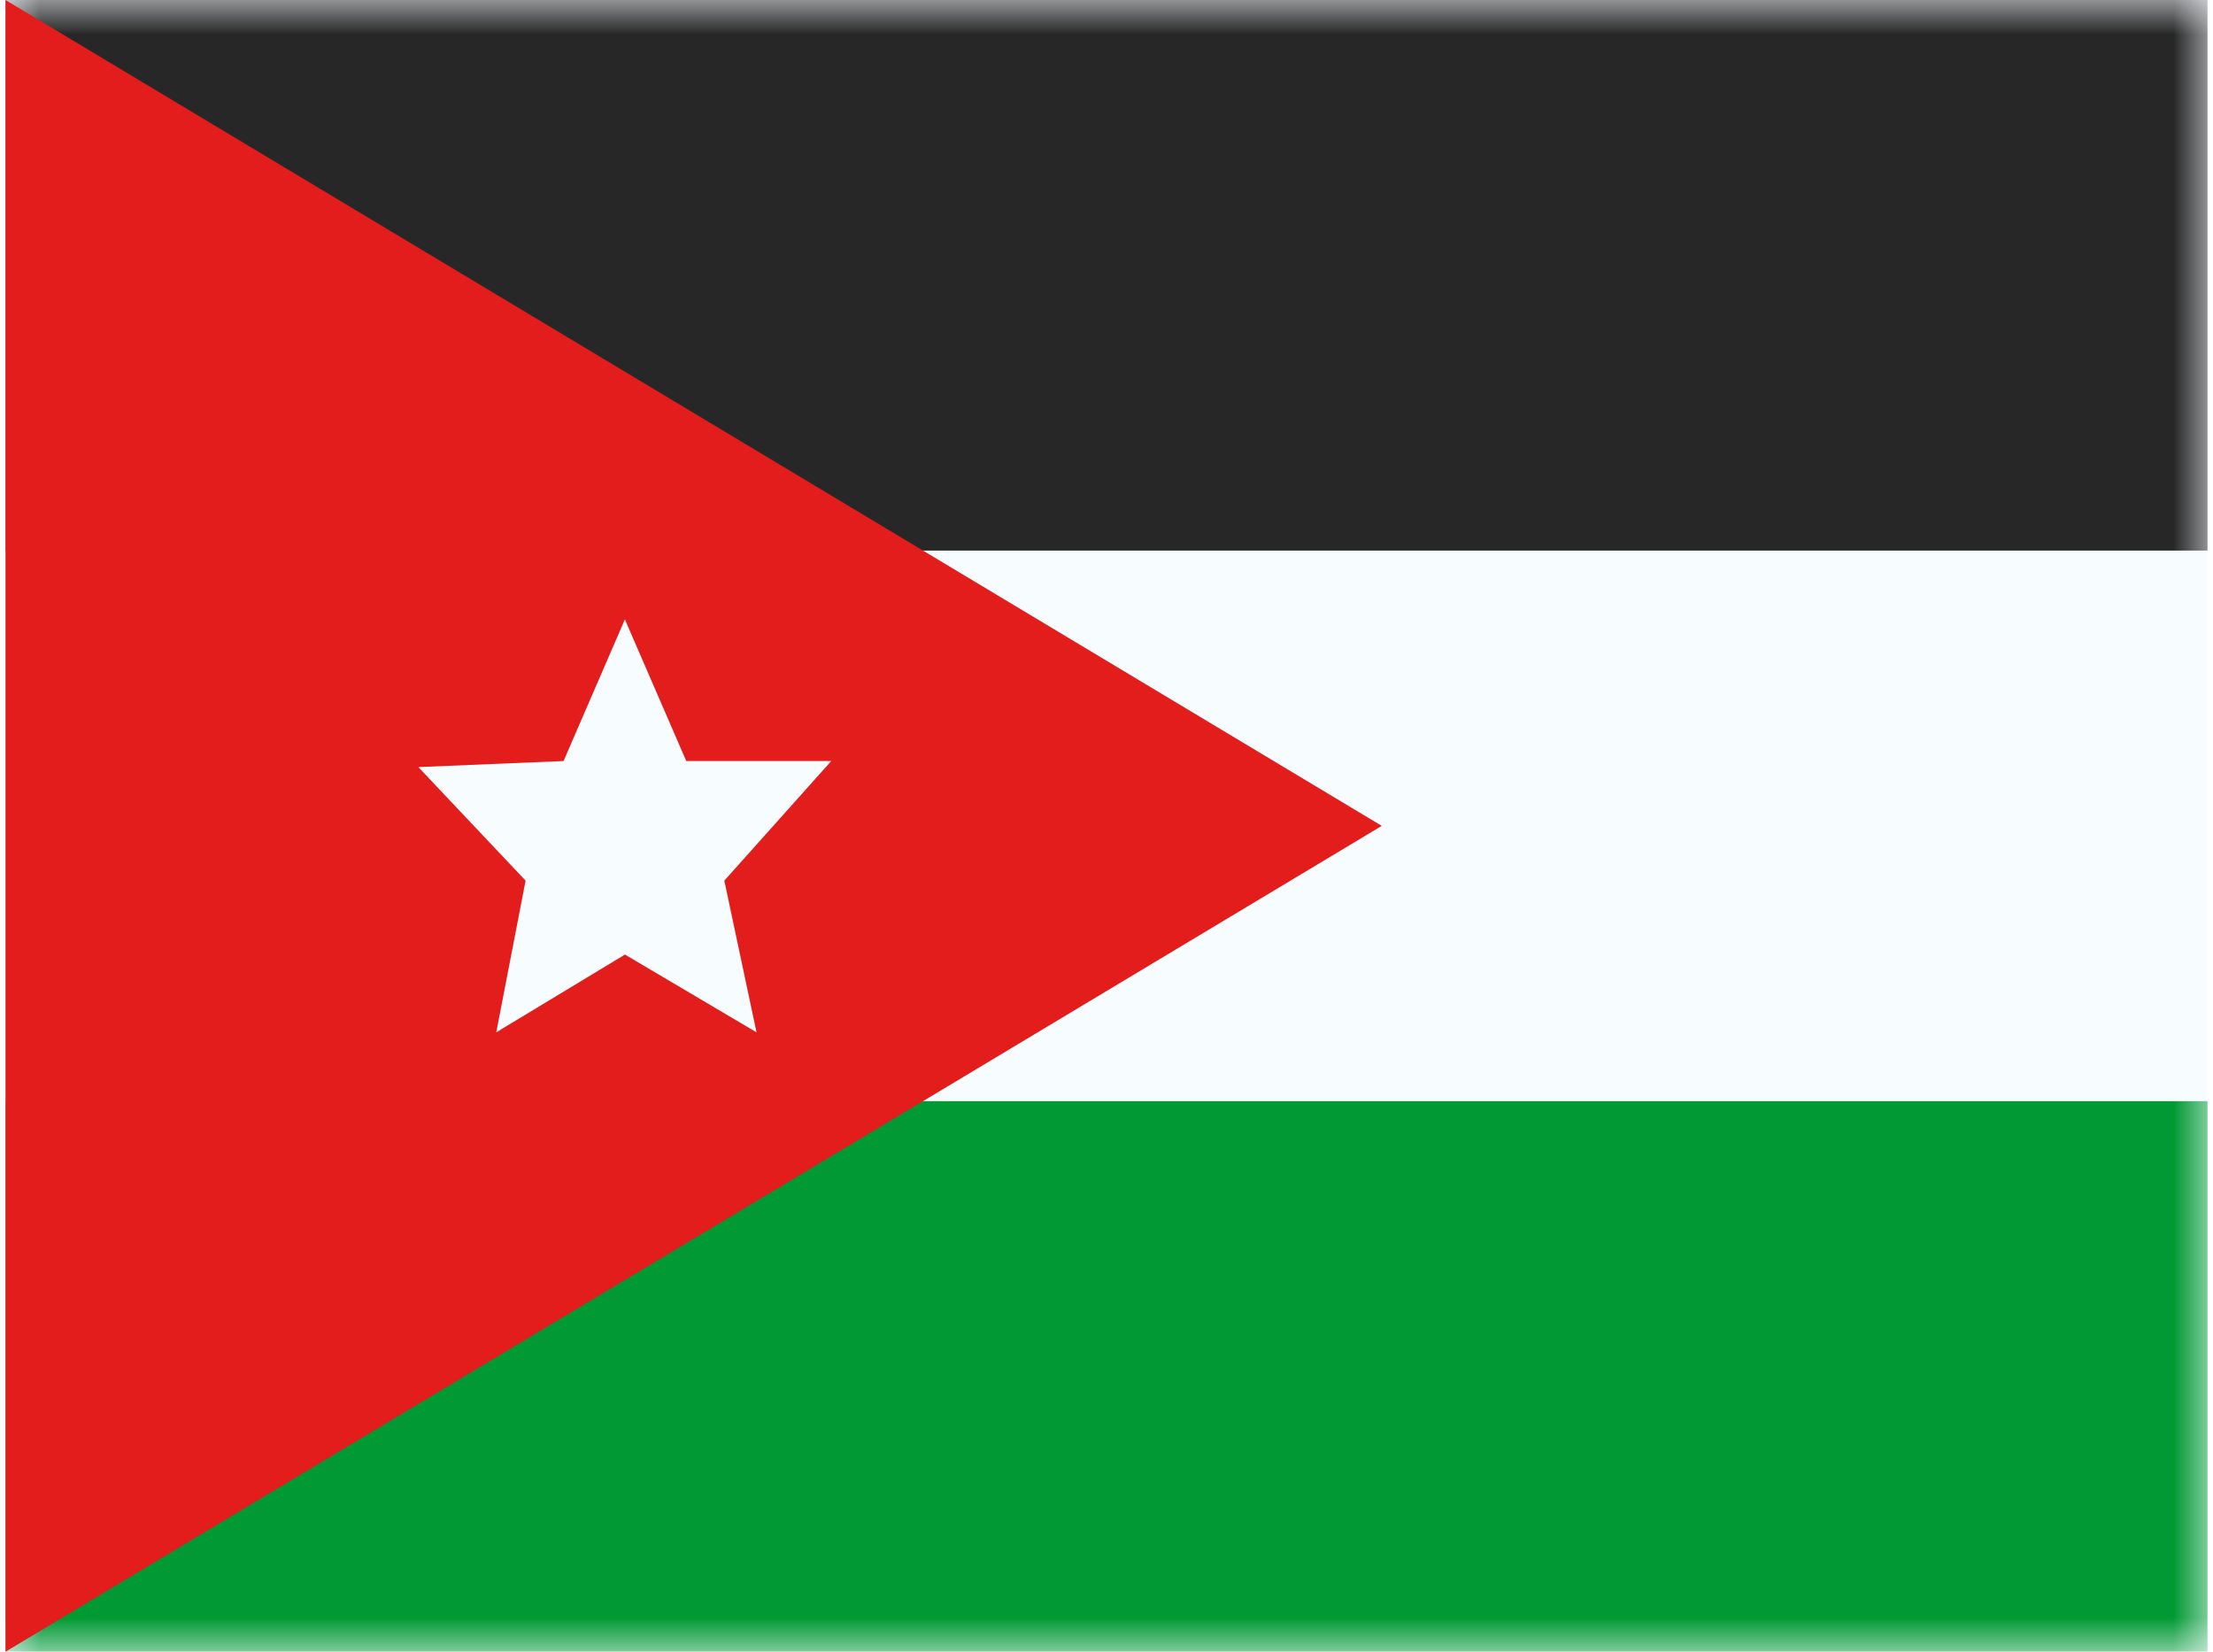 <svg xmlns="http://www.w3.org/2000/svg" width="1.34em" height="1em" viewBox="0 0 32 24"><g fill="none"><path fill="#F7FCFF" fill-rule="evenodd" d="M0 0v24h32V0z" clip-rule="evenodd"/><mask id="IconifyId195ad048a32870fdf8181" width="32" height="24" x="0" y="0" maskUnits="userSpaceOnUse" style="mask-type:luminance"><path fill="#fff" fill-rule="evenodd" d="M0 0v24h32V0z" clip-rule="evenodd"/></mask><g fill-rule="evenodd" clip-rule="evenodd" mask="url(#IconifyId195ad048a32870fdf8181)"><path fill="#272727" d="M0 0v8h32V0z"/><path fill="#093" d="M0 16v8h32v-8z"/></g><path fill="#E31D1C" fill-rule="evenodd" d="M0 0v24l20-12z" clip-rule="evenodd"/><mask id="IconifyId195ad048a32870fdf8182" width="20" height="24" x="0" y="0" maskUnits="userSpaceOnUse" style="mask-type:luminance"><path fill="#fff" fill-rule="evenodd" d="M0 0v24l20-12z" clip-rule="evenodd"/></mask><g mask="url(#IconifyId195ad048a32870fdf8182)"><path fill="#F7FCFF" fill-rule="evenodd" d="M9.002 13.87L7.132 15l.426-2.204L6 11.146l2.11-.088L9.001 9l.892 2.058H12l-1.554 1.738l.468 2.204z" clip-rule="evenodd"/></g></g></svg>